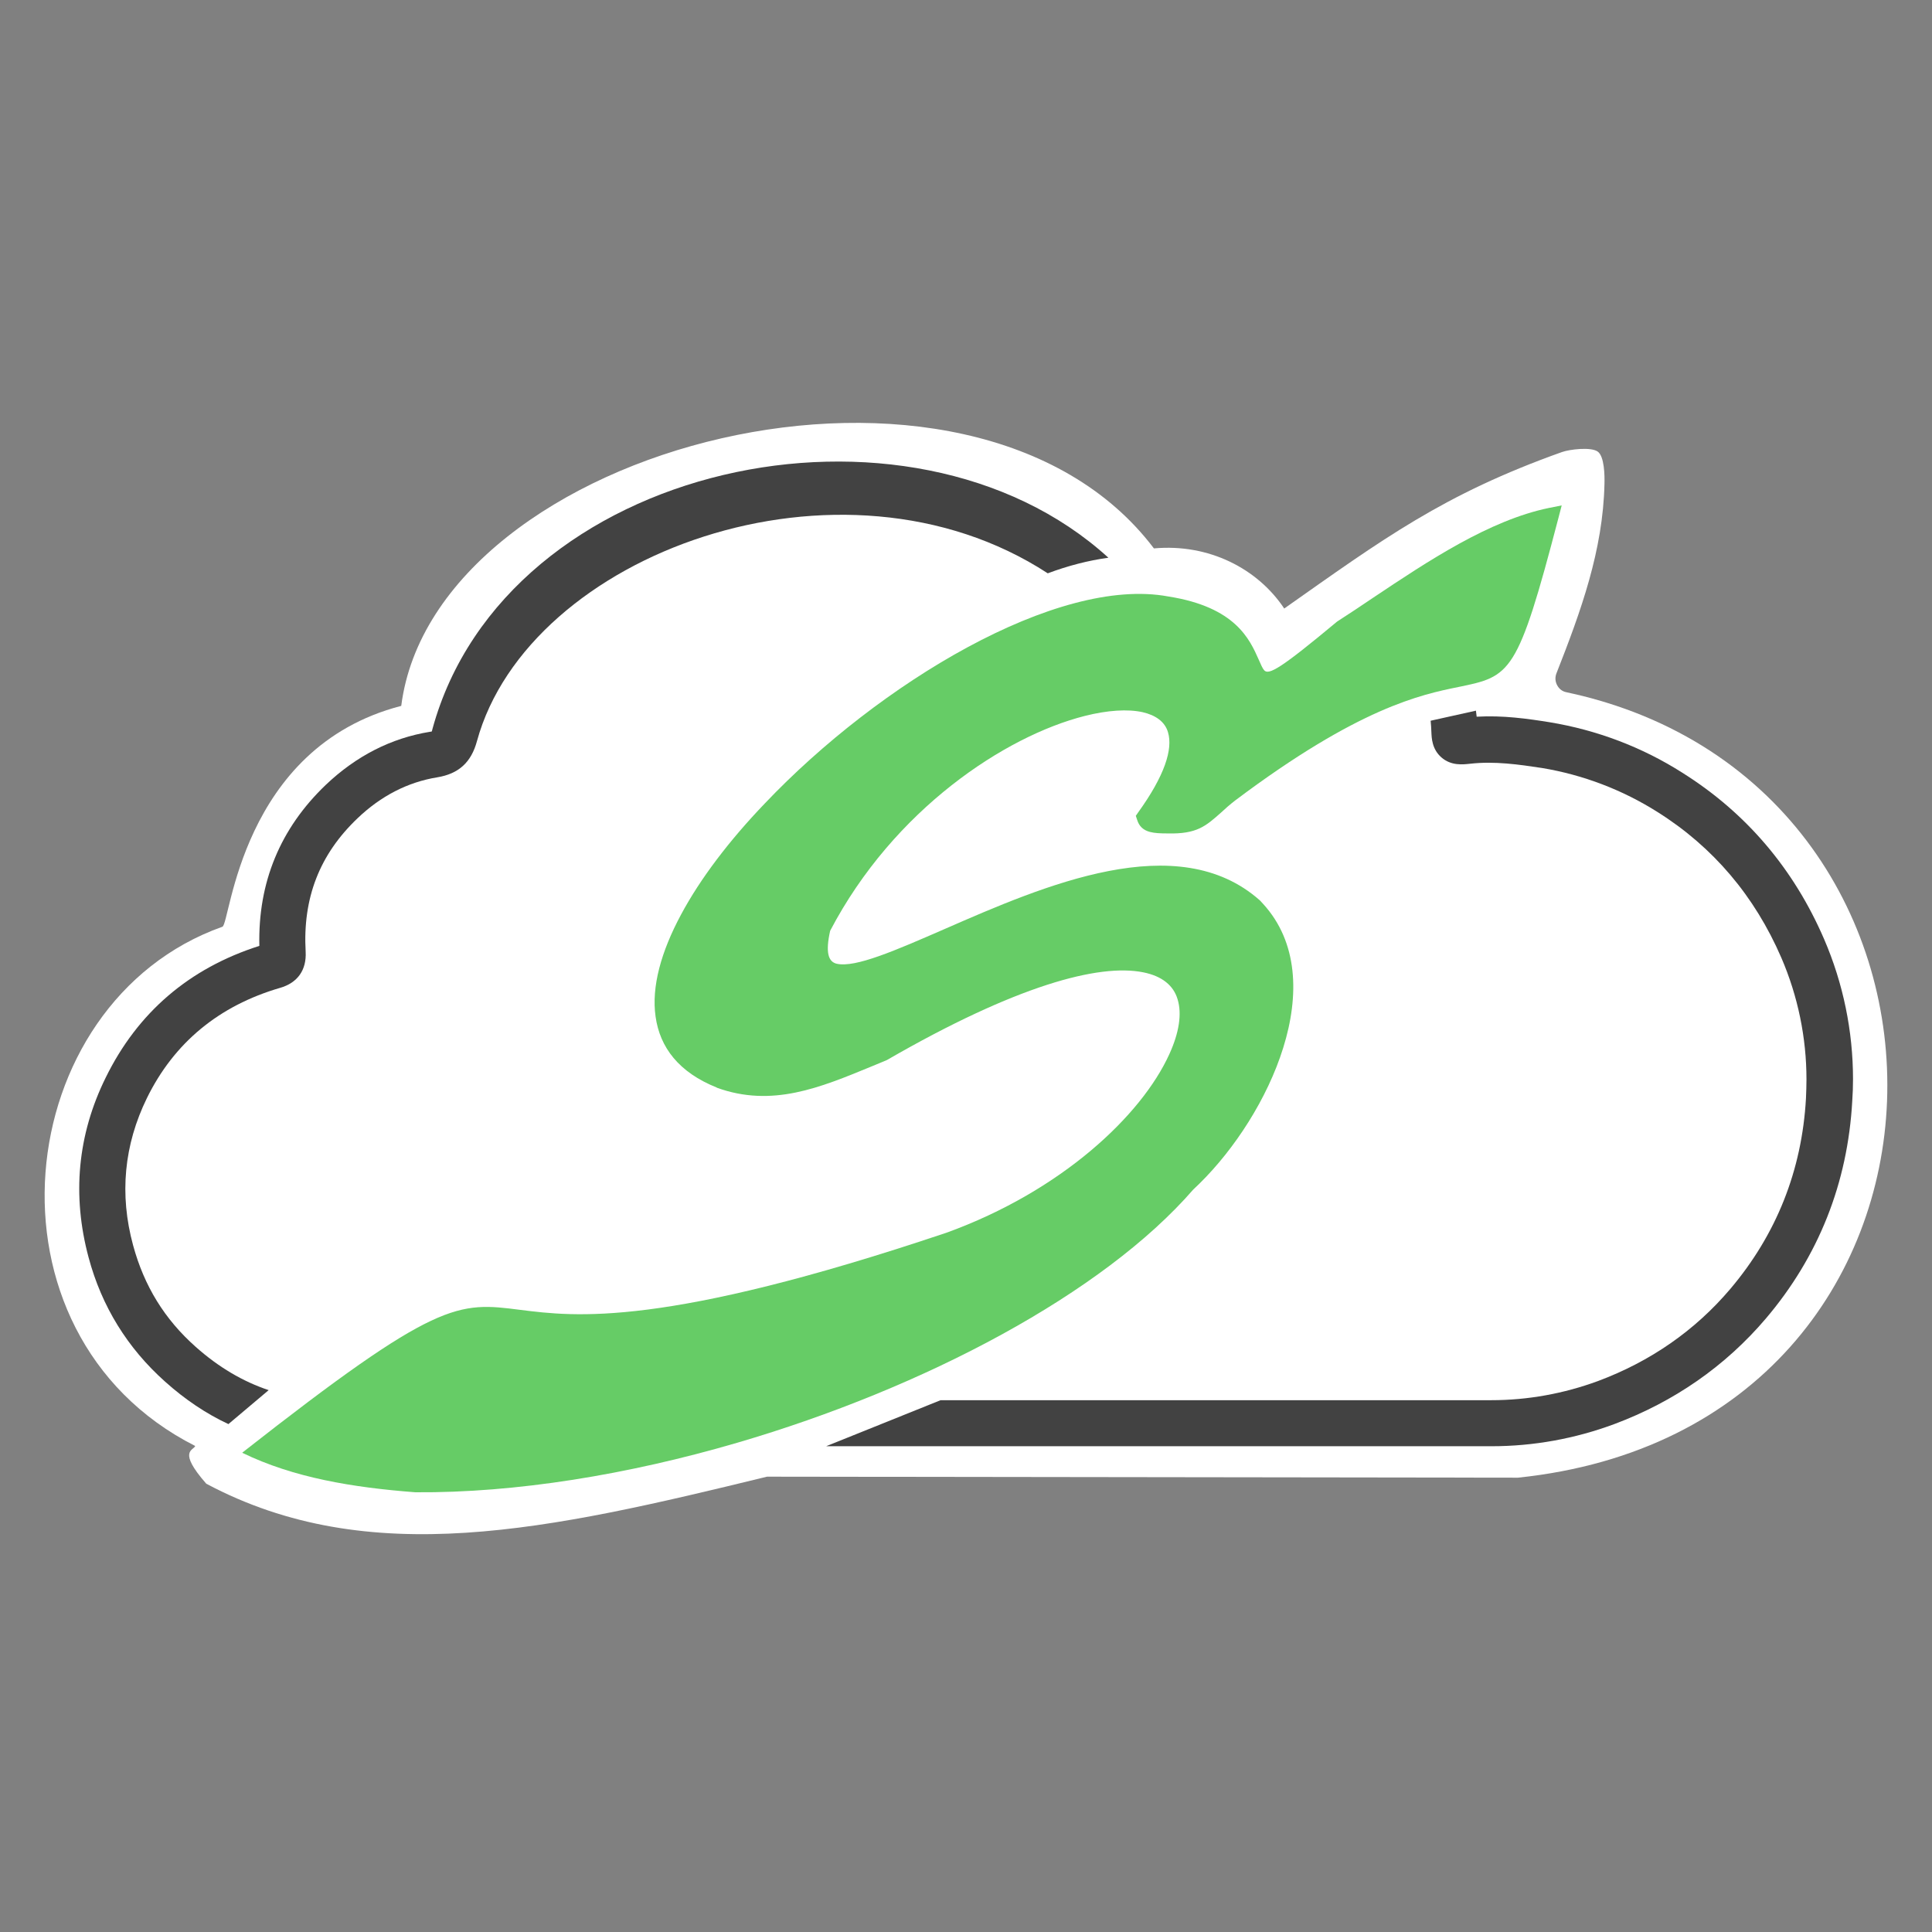 <?xml version="1.0" encoding="utf-8"?>
<!-- Generator: Adobe Illustrator 24.0.2, SVG Export Plug-In . SVG Version: 6.00 Build 0)  -->
<svg version="1.1"
	 id="sprycloud_x5F_icon_x5F_fg" xmlns:cc="http://creativecommons.org/ns#" xmlns:dc="http://purl.org/dc/elements/1.1/" xmlns:rdf="http://www.w3.org/1999/02/22-rdf-syntax-ns#" xmlns:svg="http://www.w3.org/2000/svg"
	 xmlns="http://www.w3.org/2000/svg" xmlns:xlink="http://www.w3.org/1999/xlink" x="0px" y="0px" viewBox="0 0 768 768"
	 style="enable-background:new 0 0 768 768;" xml:space="preserve">
<rect x="0" y="0" width="768" height="768" fill="#808080" stroke="none"/>
<style type="text/css">
	.st0{fill-rule:evenodd;clip-rule:evenodd;fill:#FFFFFF;}
	.st1{fill-rule:evenodd;clip-rule:evenodd;fill:#424242;}
	.st2{fill-rule:evenodd;clip-rule:evenodd;fill:#66CC66;}
	.st3{fill:none;}
</style>
<g id="fg">
	<g id="_941843216">
		<path class="st0" d="M510.5,241.9c39.2-27.6,63.2-45.4,110.4-62.2c3.1-1.1,11.5-2.1,14.2-0.2c2.7,1.9,2.8,9.6,2.7,12.9
			c-0.6,26.4-9.3,50.4-19.1,75.3c-0.6,1.6-0.5,3.2,0.3,4.7s2.1,2.5,3.8,2.8c174.2,37.2,171.8,292.3-19.4,312.2L304.9,587
			c-86.8,21.2-158.1,37.3-222.9,2.8c-11.6-13.2-5-13.2-4.4-15C-10.8,530,3.7,398.5,88.4,368.4c3.2-1.1,7-71.2,71.1-87.8
			C172.8,176.4,386.1,122,458.7,218C480.6,216,500,226.1,510.5,241.9z"/>
		<path class="st1" d="M90.8,566.1c-8.8-4.1-17.3-9.8-25.2-16.9c-14.9-13.3-25.2-29.9-30.4-49.4c-6.6-24.6-4.4-48.7,6.8-71.4
			c12.7-25.9,33.2-43.5,61.1-52.4c-0.6-25.2,8.3-46.7,26.4-64c12.1-11.5,26-18.6,41.4-21.1c0.3,0,0.5-0.1,0.7-0.1
			c0.1-0.2,0.2-0.5,0.3-1c29.1-106.5,189.7-140.1,268.7-68.1c-8,1.1-16.1,3.2-24.1,6.2c-82.1-53.5-206.5-7.8-226.9,66.7
			c-2.3,8.5-7.3,13-15.8,14.4c-11.7,1.9-22.4,7.4-31.7,16.3c-15.1,14.4-21.8,31.7-20.6,53c0.4,7.3-3.2,12.4-10.2,14.4
			c-24.3,7.1-42.1,21.8-52.9,43.8c-9.1,18.6-11,38.3-5.5,58.5c4.4,16.2,12.5,29.4,24.9,40.4c9.1,8.1,18.8,13.8,29,17.2L90.8,566.1z"
			/>
		<path class="st1" d="M328.4,574.9h35h9.2h50.5c55.6,0,113,0,169.5,0h0.1c0,0,0.1,0,0.2,0c16.7,0,33.2-3,48.8-8.8
			c23.8-8.9,44.1-23,60.2-41.9c21-24.7,32.6-53.9,34.4-86.6c0.2-2.8,0.3-5.7,0.3-8.6c0-19.1-3.9-38.1-11.5-55.7l0,0
			c-12.1-28-31-50.2-56.3-66.1c-16-10.2-34-17-52.8-20.1c-8.7-1.4-18.6-2.8-29-2.2l-0.3-2.4l-18,4c0.1,1,0.3,3.6,0.3,4.6
			c0.1,2.2,0.2,6.7,4,10c3.9,3.4,8.6,2.8,11.4,2.5c9.7-1.1,19.4,0.3,28.6,1.7c16.3,2.7,32,8.7,45.9,17.5
			c22.1,13.9,38.6,33.4,49.2,57.9c6.6,15.3,10,31.8,10,48.4c0,2.5-0.1,5-0.2,7.5c-1.6,28.7-11.8,54.2-30.1,75.8
			c-14,16.5-31.7,28.8-52.6,36.6c-13.6,5-27.9,7.6-42.4,7.6c0,0-0.1,0-0.2,0h-0.1c-56.5,0-114,0-169.5,0h-49.1L328.4,574.9z"/>
		<path class="st2" d="M491.1,318L491.1,318z M485.5,322.8L485.5,322.8z M332.9,382.8L332.9,382.8z M464.6,236.9L464.6,236.9z
			 M500.4,262.3c0.8,1.8,1.4,3.3,2.1,4.1c1.8,2.2,6.9-0.9,29-19.3l0.3-0.2c4.7-3,9.3-6.1,13.9-9.2c22-14.7,46.3-30.9,70.1-35.8l5-1
			l-1.3,5c-16.3,62.4-18.9,62.9-39.8,67.2c-14.7,3-39.5,8.1-88.7,45.1c-2.2,1.7-4,3.3-5.6,4.8c-6.1,5.4-9.6,8.6-21.3,8.3
			c-2.9,0-5.1-0.1-7-0.6c-2.6-0.7-4.3-2.2-5.1-4.9l-0.5-1.5l0.9-1.3c10.6-14.7,13.9-25.2,11.9-31.9c-1.2-4.2-4.9-6.8-10.1-8
			c-5.9-1.3-13.9-0.8-23,1.5c-31.6,8-75.9,37.1-101.2,85.4c-1.9,8.5-0.8,12.3,2.6,13.1c7.4,1.7,23.4-5.3,42.9-13.8
			c39.6-17.3,92.6-40.4,125.3-11.4l0.2,0.2l1.1,1.2c13.9,15.2,14.5,36.4,8,57.2c-6.3,20.3-19.4,40.3-33.2,53.9l-2.6,2.5
			c-35.8,41.2-106.7,78.8-181.2,100.6c-43.4,12.7-88.1,20-128,19.7c-24.9-1.9-48.5-5.8-68.8-15.7l0.2-0.2
			c77.5-60.8,85.4-59.8,110.4-56.6c21.6,2.7,56.7,7.2,169.4-30.7c45.8-16.6,77.5-46.7,88.5-70.9c3.9-8.5,5.1-16.1,3.3-21.9
			c-1.6-5.4-6.1-9.2-13.7-10.7c-17.6-3.5-50.4,5.2-101.7,34.8l-0.4,0.2l-5.8,2.4c-20.6,8.5-39.6,16.4-61.5,8.5l-0.1-0.1
			c-15-6-22.6-15.9-24.3-28.2c-1.7-11.8,2.2-25.8,10.1-40.5c7.7-14.4,19.3-29.6,33.3-44.2c45.4-47.8,116.3-90.5,160.4-82.3
			C491.2,241.3,496.8,254.2,500.4,262.3z"/>
		<path class="st3" d="M118.8,547.9L82,578.6"/>
	</g>
</g>
</svg>
